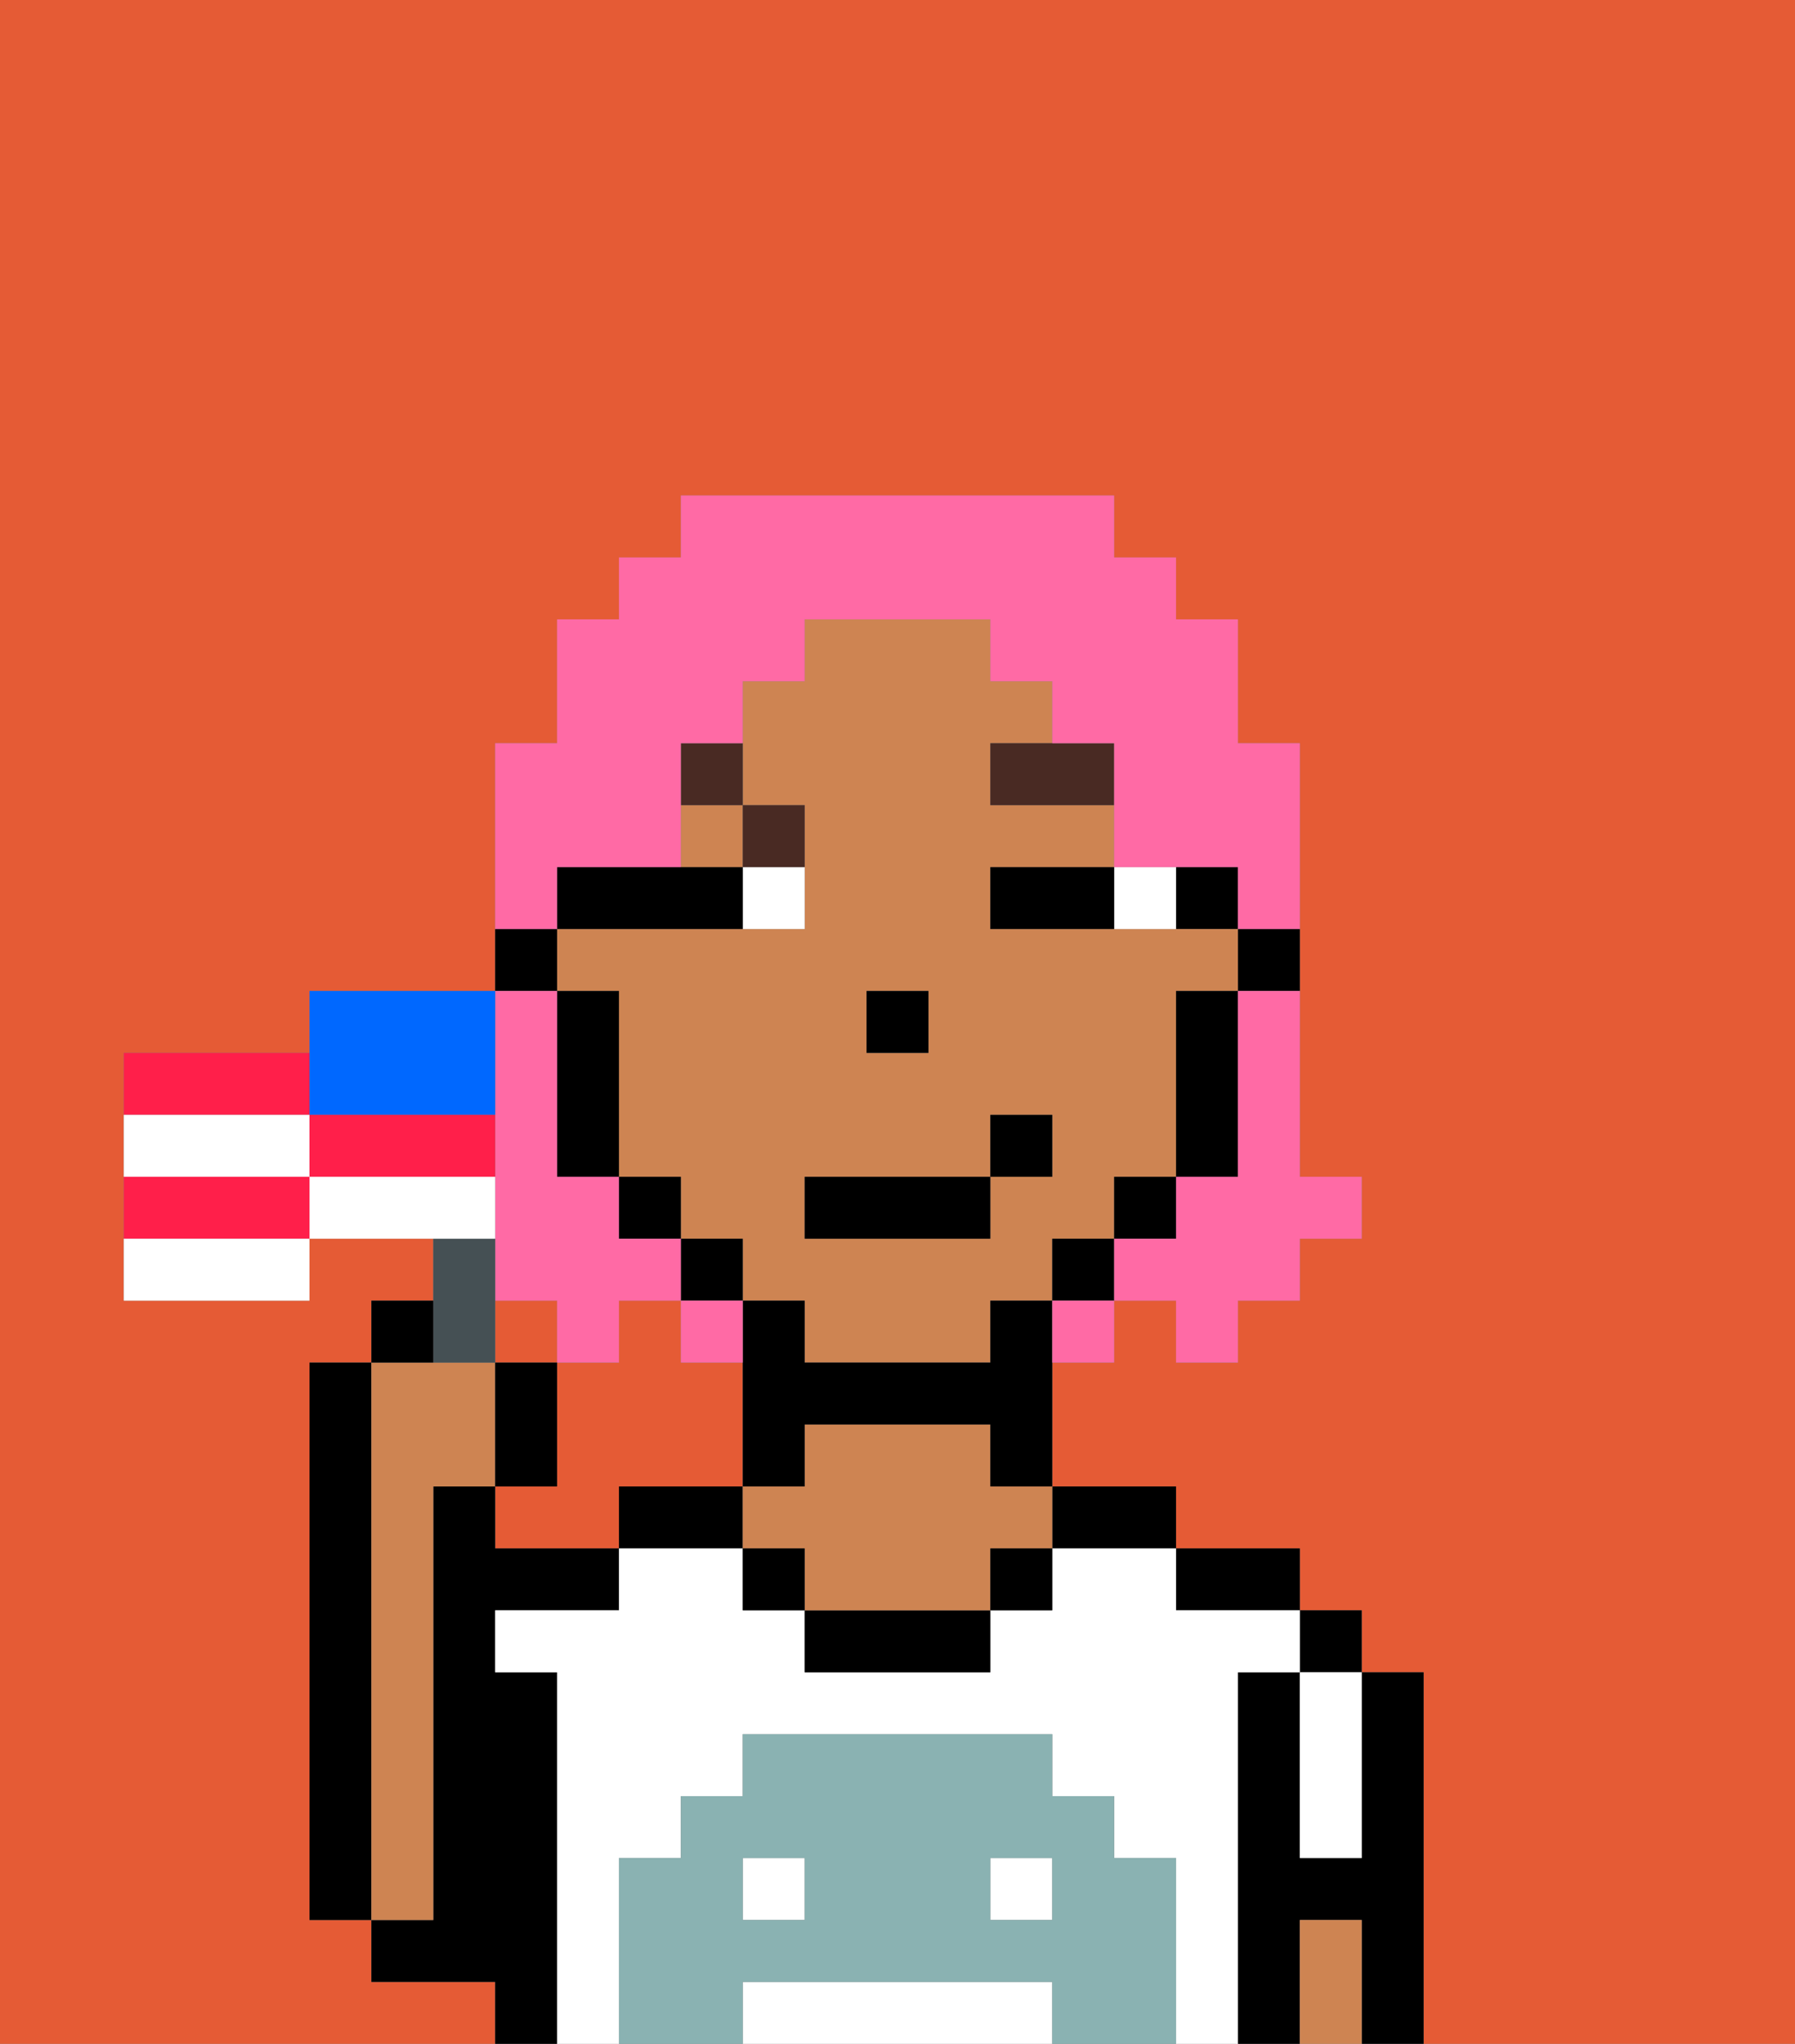 <svg xmlns="http://www.w3.org/2000/svg" viewBox="0 0 29 33"><rect x="0" y="0" width="29" height="33" fill="#808080" stroke="none"/><defs><style>polygon,rect,path{shape-rendering:crispedges;}.fa14-1{fill:#e55b35;}.fa14-2{fill:#000000;}.fa14-3{fill:#ce8452;}.fa14-4{fill:#ffffff;}.fa14-5{fill:#8ab2b2;}.fa14-6{fill:#ffffff;}.fa14-7{fill:#492a23;}.fa14-8{fill:#ff6aa5;}.fa14-9{fill:#455054;}.fa14-10{fill:#ff1f4a;}.fa14-11{fill:#ffffff;}.fa14-12{fill:#0068ff;}</style></defs><path class="fa14-1" d="M11,24h1V22H11V21H10v1H9v2H8v1h2V24Z"/><path class="fa14-1" d="M0,33H8V32H6V31H5V22H6V21H7V20H5v1H2V17H5V16H8V12H9V10h1V9h1V8h7V9h1v1h1v2h1v7h1v1H21v1H20v1H19V21H18v1H17v2h2v1h2v1h1v1h1v6h6V0H0Z"/><rect class="fa14-1" x="8" y="21" width="1" height="1"/><rect class="fa14-2" x="21" y="26" width="1" height="1"/><path class="fa14-2" d="M23,27H22v3H21V27H20v6h1V31h1v2h1V27Z"/><path class="fa14-2" d="M20,26h1V25H19v1Z"/><path class="fa14-2" d="M18,25h1V24H17v1Z"/><path class="fa14-2" d="M11,24H10v1h2V24Z"/><path class="fa14-2" d="M9,27H8V26h2V25H8V24H7v7H6v1H8v1H9V27Z"/><path class="fa14-2" d="M6,22H5v9H6V22Z"/><path class="fa14-3" d="M7,30V24H8V22H6v9H7Z"/><path class="fa14-4" d="M20,27h1V26H19V25H17v1H16v1H13V26H12V25H10v1H8v1H9v6h1V30h1V29h1V28h5v1h1v1h1v3h1V27Z"/><path class="fa14-4" d="M16,32H12v1h5V32Z"/><rect class="fa14-4" x="16" y="30" width="1" height="1"/><rect class="fa14-4" x="12" y="30" width="1" height="1"/><path class="fa14-2" d="M13,26v1h3V26H13Z"/><path class="fa14-3" d="M16,23H13v1H12v1h1v1h3V25h1V24H16Z"/><path class="fa14-4" d="M21,28v2h1V27H21Z"/><path class="fa14-3" d="M21,31v2h1V31Z"/><rect class="fa14-2" x="12" y="25" width="1" height="1"/><rect class="fa14-2" x="16" y="25" width="1" height="1"/><path class="fa14-5" d="M19,30H18V29H17V28H12v1H11v1H10v3h2V32h5v1h2V30Zm-6,1H12V30h1Zm4,0H16V30h1Z"/><path class="fa14-2" d="M20,16h1V15H20Z"/><rect class="fa14-2" x="19" y="14" width="1" height="1"/><path class="fa14-3" d="M12,21h1v1h3V21h1V20h1V19h1V16h1V15H16V14h2V13H16V12h1V11H16V10H13v1H12v2h1v2H9v1h1v3h1v1h1Zm2-5h1v1H14Zm-1,3h3V18h1v1H16v1H13Z"/><rect class="fa14-3" x="11" y="13" width="1" height="1"/><path class="fa14-2" d="M19,17v2h1V16H19Z"/><rect class="fa14-2" x="18" y="19" width="1" height="1"/><rect class="fa14-2" x="17" y="20" width="1" height="1"/><path class="fa14-2" d="M16,21v1H13V21H12v3h1V23h3v1h1V21Z"/><rect class="fa14-2" x="11" y="20" width="1" height="1"/><rect class="fa14-2" x="10" y="19" width="1" height="1"/><path class="fa14-2" d="M10,16H9v3h1V16Z"/><path class="fa14-2" d="M9,15H8v1H9Z"/><rect class="fa14-2" x="14" y="16" width="1" height="1"/><path class="fa14-6" d="M19,15V14H18v1Z"/><path class="fa14-6" d="M12,15h1V14H12Z"/><path class="fa14-2" d="M16,15h2V14H16Z"/><path class="fa14-2" d="M12,15V14H9v1h3Z"/><path class="fa14-7" d="M16,13h2V12H16Z"/><path class="fa14-7" d="M13,14V13H12v1Z"/><path class="fa14-7" d="M12,12H11v1h1Z"/><rect class="fa14-2" x="13" y="19" width="3" height="1"/><rect class="fa14-2" x="16" y="18" width="1" height="1"/><path class="fa14-8" d="M20,17v2H19v1H18v1h1v1h1V21h1V20h1V19H21V16H20Z"/><path class="fa14-8" d="M9,14h2V12h1V11h1V10h3v1h1v1h1v2h2v1h1V12H20V10H19V9H18V8H11V9H10v1H9v2H8v3H9Z"/><path class="fa14-8" d="M8,19v2H9v1h1V21h1V20H10V19H9V16H8v3Z"/><path class="fa14-8" d="M12,22V21H11v1Z"/><path class="fa14-8" d="M17,22h1V21H17Z"/><path class="fa14-9" d="M8,22V20H7v2Z"/><path class="fa14-10" d="M5,17H2v1H5Z"/><path class="fa14-10" d="M2,19v1H5V19Z"/><path class="fa14-11" d="M2,21H5V20H2Z"/><path class="fa14-12" d="M6,18H8V16H5v2Z"/><path class="fa14-11" d="M5,18H2v1H5Z"/><path class="fa14-10" d="M7,18H5v1H8V18Z"/><path class="fa14-11" d="M8,19H5v1H8Z"/><path class="fa14-2" d="M7,21H6v1H7Z"/><path class="fa14-2" d="M9,22H8v2H9Z"/></svg>